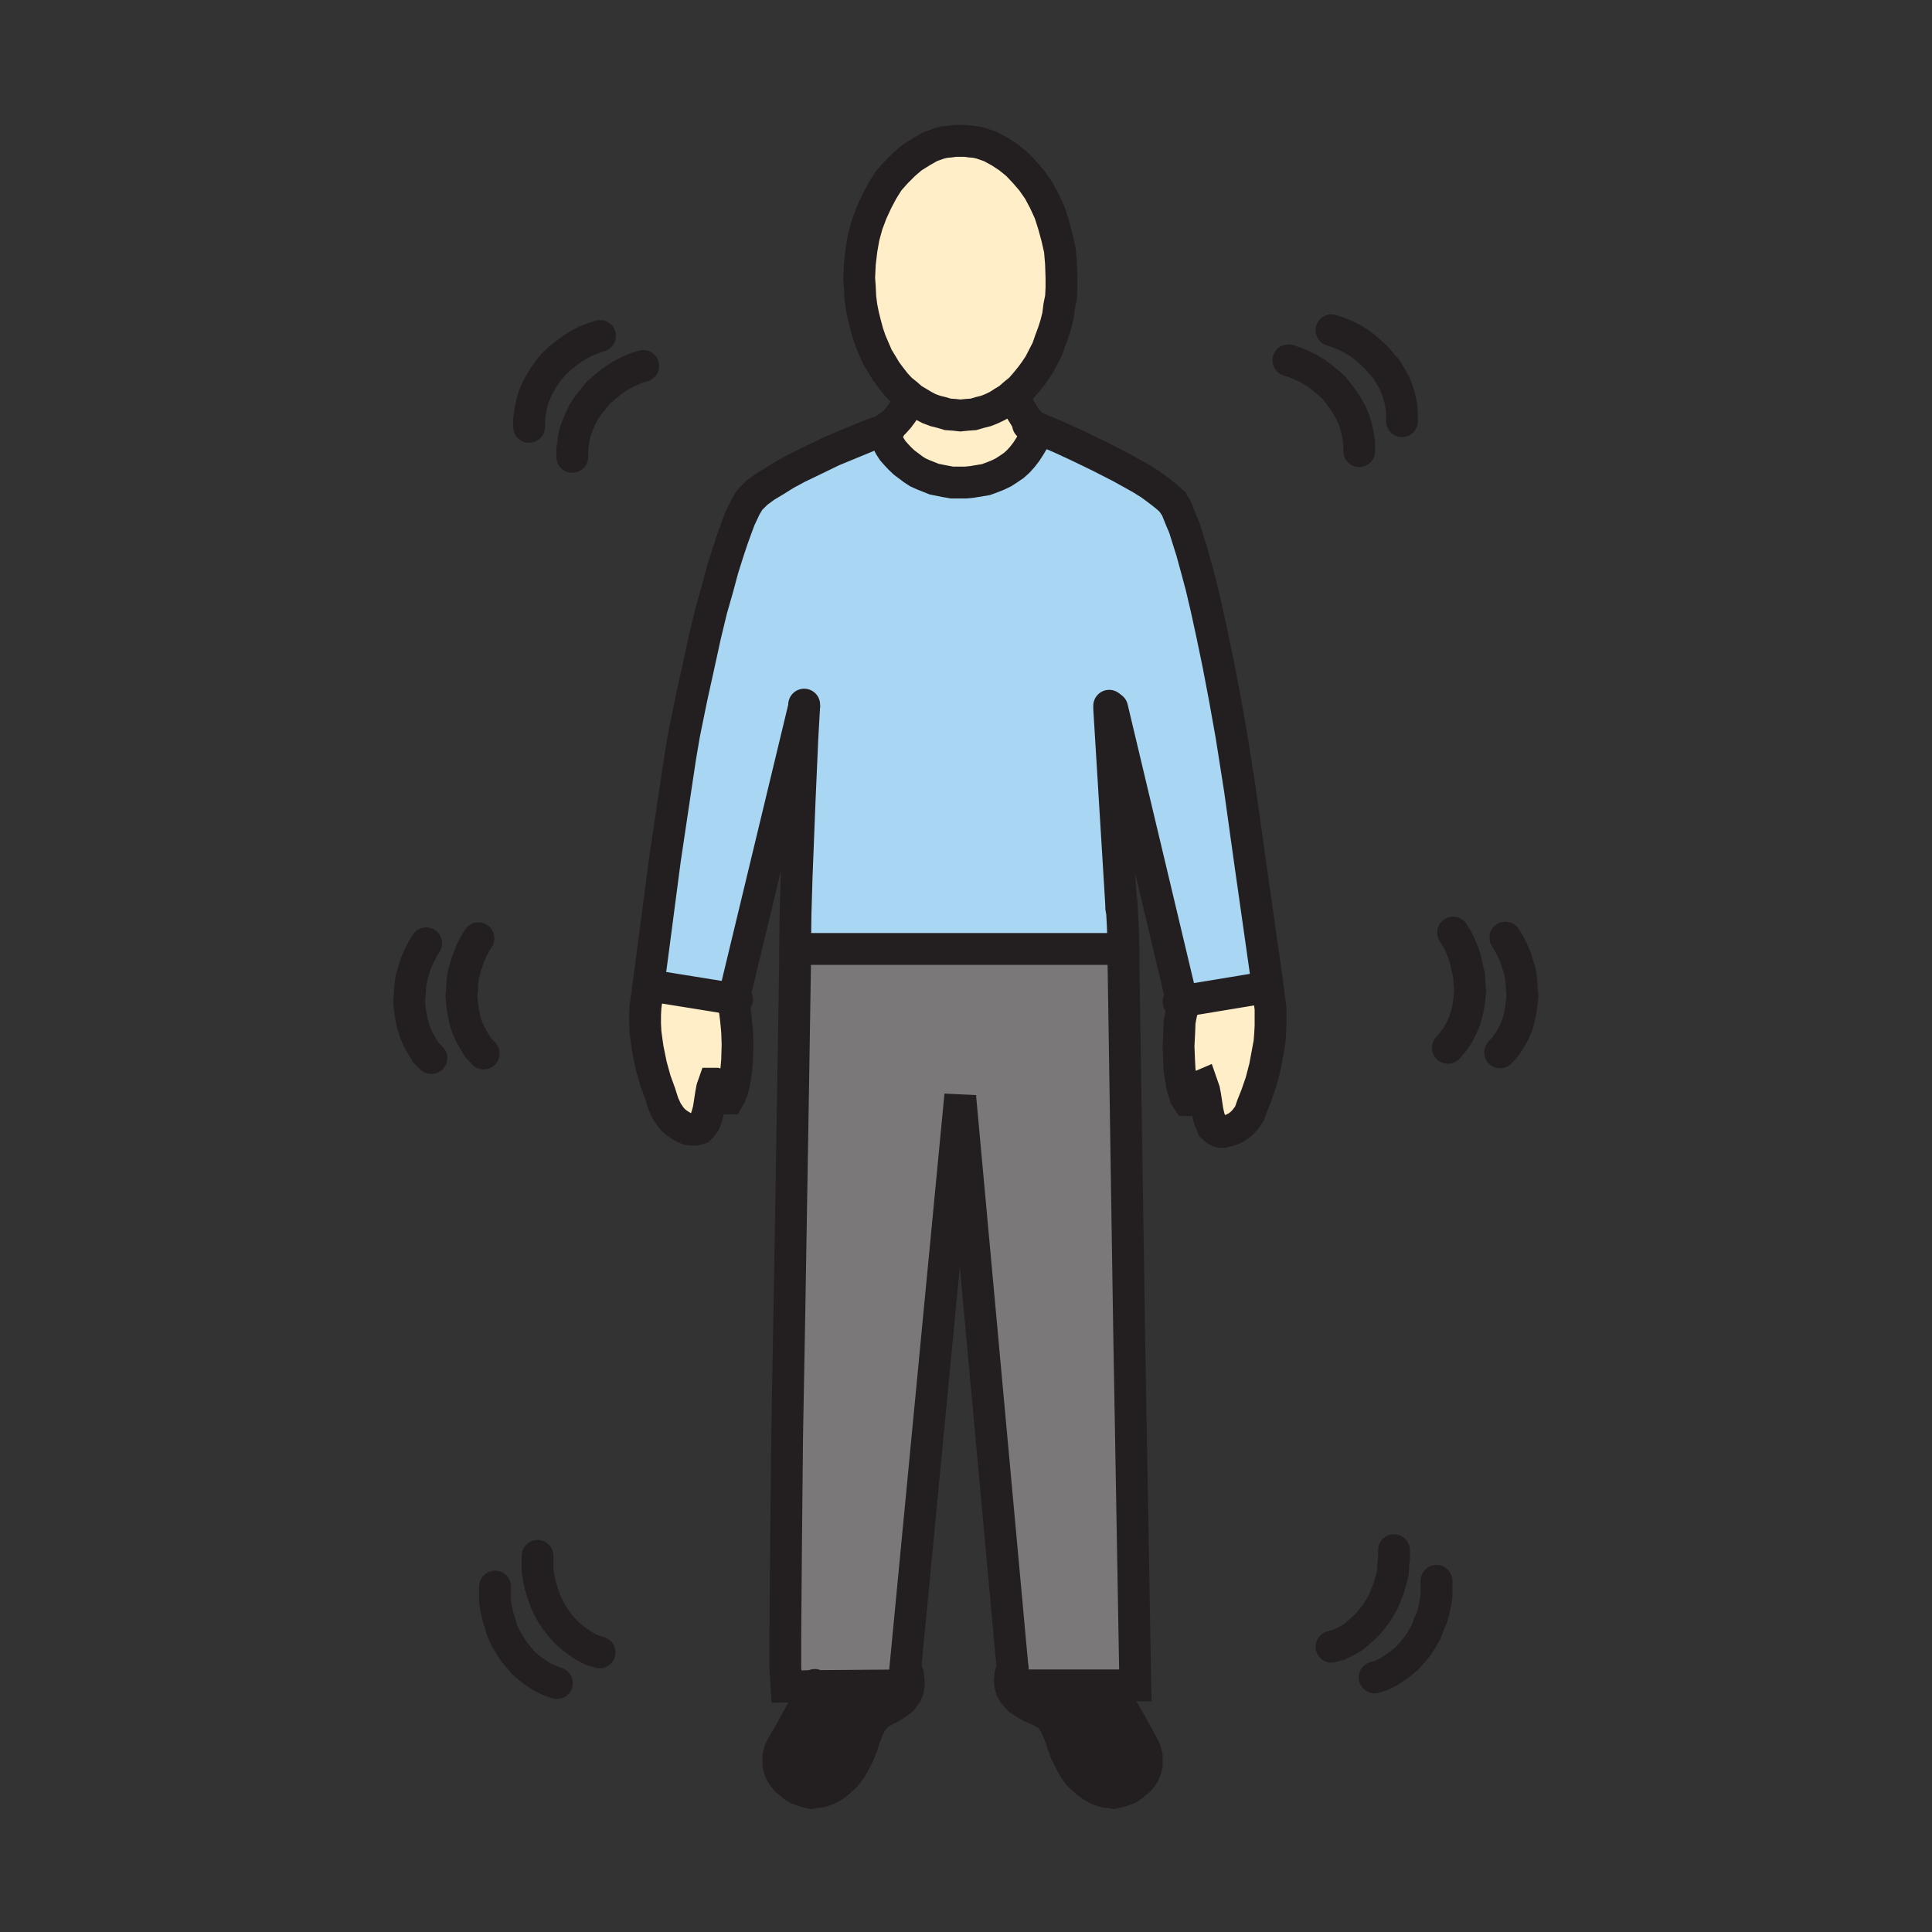 <svg id="Layer_1" xmlns="http://www.w3.org/2000/svg" viewBox="0 0 850 850"><rect x="0" y="0" width="850" height="850" fill="#333333" stroke="none"/><style>.st0{fill:#231f20}.st1{fill:#7a7878}.st2{fill:#ffeec8}.st3{fill:#a9d7f3}.st4{fill:none;stroke:#231f20;stroke-width:14;stroke-linecap:round;stroke-miterlimit:10}</style><path class="st0" d="M397.5 741.5l.8-7.5h.2l1 2.8.3 2.5v2l-.3 2-.7 1.7-1 1.5-1 1.3-1.5 1.2-3 2-3 1.5-2.5 1.5-1 .8-.8.7-2 2.8-1.5 3.2-1.2 3.3-1 3.2-1.3 3.3-1.7 3.5-1.8 3.2-2.5 3.3-2.7 2.5-1.5 1.2-1.5 1-1.8 1-2 .8-1.7.5-2.3.2-1.5.3-1.5-.3-1.7-.5-1.5-.5-1.8-.7-1.5-1-1.5-1.3-1.5-1.2-1.2-1.5-1-1.5-.8-1.8-.5-2v-4l.5-2 1-2.2 3.8-6.5 3.7-6.8 3.8-6.7 3-6.5zM446.3 741.5H489v1l3 6.3 3.8 6.5 3.7 6.5 3.5 6.5 1 2.2.5 2v4l-.5 2-.7 1.8-1 1.5-1.3 1.5-1.5 1.2-1.5 1.3-1.5 1-1.7.7-1.5.5-1.8.5-1.5.3-1.5-.3-2.2-.2-1.8-.5-2-.8-1.7-1-1.5-1-1.5-1.2-2.8-2.5-2.5-3.3-1.7-3.2-1.8-3.5-1.2-3.3-1-3.2-1.3-3.3-1.5-3.2-2-2.8-.7-.7-1.3-.8-2.7-1.5-3.5-1.5-3.5-2-1.8-1.2-1.2-1.3-1.3-1.5-1-1.7-.5-2-.2-2 .2-2.5 1-2.8z"/><path class="st1" d="M358.3 741.8l-12.3.2-.5-8.2v-13.3l.3-38.5.5-50 1-55.2 1.7-102.3.8-50.7v-6.3H491l3.3-.2v7l2.5 163 2.7 154.2h-53.2l-.8-7.5-23-251v-1.2L398.3 734l-.8 7.5z"/><path class="st2" d="M558.5 440l.5 3.8v7.5l-.2 3.7-.3 3.8-.7 3.7-1.3 7-1.7 6.5-2 5.8-1.8 4.5-1.2 3.5-1 1.5-1.3 1.7-1.5 1.5-1.7 1.3-2 1-2 .7-2 .5h-1l-1-.2-1-.5-1-.8-.8-.7-.5-1.3-1-2.5-.7-3-1-6.5-.5-2.7-.8-2.3-.7.3-.8.2-1 .8-.7 1.2-.5 1.3-.5 1-.5 1-.8.7h-1l-1-1.5-.7-2.5-.8-2.5-.5-3.2-.5-3.3-.2-3.5-.3-7.2.3-5.8.2-5 .8-4.2.5-1.5.2-1.3-.5-2 37.5-6.2h.3zM285.5 433.5l37.3 6-.5 2.3.5 1 .5 1.7.5 4 .5 5.3.2 5.7-.2 7-.3 3.5-.5 3.5-.5 3-.7 2.8-.8 2.2-1 1.8h-.7l-.5-.3-.5-.5-.8-1-.2-1.2-.8-1.3-.5-1.2-1.2-.8-.5-.2h-.8l-.7 2-.5 2.7-1 6.5-.8 3-1 2.8-.7 1-.8 1-.7.7-1 .3-1 .2h-1l-2-.2-2-.8-2-1.2-1.8-1.3-1.5-1.5-1.2-1.7-1-1.5-1.5-3.3-1.5-4.7-2-5.5-1.8-6.5-1.5-7.3-.5-3.5-.5-3.7-.2-3.8v-4l.2-3.7.5-3.5.8-6zM422.5 62h2.3l2.2.3 2.3.2 2.2.5 4.3 1.5 4.2 2.3 3.8 2.5 3.7 3 3.3 3.5 3.2 3.7 3 4.3 2.5 4.7 2.3 5 1.7 5.3 1.5 5.5 1.3 5.7.5 6 .2 6.3v4.2l-.2 4.3-.8 4-.5 4-1 4-1.2 3.7-1.3 3.5-1.2 3.5-1.8 3.5-1.7 3.3-2 3-2 2.7-2.3 2.8-2.2 2.5-2.5 2-2.5 2.2-2.5 1.5-2.3 1.5-2.7 1.3-2.5 1-2.8.7-2.7.8-2.8.2-3 .3-2.7-.3-2.8-.2-2.7-.8-2.8-.7-2.7-1-2.5-1.3-2.5-1.5-2.5-1.5-2.5-2.2-2.5-2-2.3-2.5-2.2-2.8-2-2.7-1.8-3-2-3.3-1.5-3.5-1.5-3.5-1.2-3.5-1-3.7-1-4-.8-4-.5-4-.2-4.3-.3-4.2.3-6.3.7-6 1-5.7 1.5-5.5 2-5.3 2.3-5 2.5-4.7 2.7-4.3 3.3-3.7 3.5-3.5 3.5-3 4-2.5 4-2.3 4.2-1.5 2.3-.5 2.2-.2 2.3-.3z"/><path class="st2" d="M454.5 187.5l2 1.5-1 2.8-1.2 2.5-1.3 2.2-1.5 2.3-1.7 2.2-1.8 2-2 1.8-2.2 1.5-2.3 1.5-2.5 1.2-2.5 1-2.7 1-3 .5-3 .5-3 .3h-6l-2.8-.5-2.5-.5-2.5-.5-2.5-1-2.5-1-2.2-1-2-1.3-2-1.5-2-1.5-1.8-1.7-1.7-1.8-1.5-1.7-1.3-2-1.2-2.3-1-2-5.3-1 5-1.7 2.3-1.8 2.2-1.7 1.8-2 1.5-2 2-3 .5-1.5 2-1.8 2.5 1.5 2.5 1.5 2.5 1.3 2.7 1 2.8.7 2.7.8 2.8.2 2.7.3 3-.3 2.8-.2 2.7-.8 2.8-.7 2.5-1 2.7-1.3 2.3-1.5 2.5-1.5 2.7.3.8 1.2 1.5 3 2.5 4 1.5 1.8z"/><path class="st3" d="M493.3 398.3h.2l.5 9.2.3 9.8-3.3.2H349.8l.2-15.5.5-16.7 1.3-33L353 325l.8-14.2-31 128.7-37.3-6-.2-.2 3-22.8 4.2-32 4.8-32.2 2-13.3 1.7-10 3.3-16.2 3.2-14.5 2.8-12.8 2.7-11.2 2.8-9.8 2.2-8.2 2.3-7.3 2-6 1.7-4.7 1.5-4 2.5-5.3 1.5-2.5.5-.7 3-3 3.8-2.8 4.5-2.7 4.5-2.8 5-2.7 5.2-2.5 10.3-5 9.7-4 8-3.3 5.3 1 1 2 1.2 2.3 1.3 2 1.5 1.7 1.7 1.8 1.8 1.7 2 1.5 2 1.5 2 1.3 2.2 1 2.5 1 2.5 1 2.5.5 2.5.5 2.8.5h6l3-.3 3-.5 3-.5 2.7-1 2.5-1 2.5-1.2 2.3-1.5 2.2-1.5 2-1.8 1.8-2 1.7-2.2 1.5-2.3 1.3-2.2 1.2-2.5 1-2.8-2-1.5 11.8 5 8.2 3.8 9.3 4.5 9.2 4.7 9 5 4 2.5 3.8 2.8 3.2 2.5 2.8 2.5.2.5 1.5 2.2 2 5 1.5 3.5 1.5 4.8 1.8 5.7 2 7.3 2.2 8.2 2.3 9.8 2.5 11.5 2.7 13 2.8 14.7 3 16.8 3.7 23.5 4.5 32.2 7.8 54.8h-.3l-37.5 6.2-30.7-129-1.3.3z"/><path class="st4" d="M401.3 175.5l-2.5-2.2-2.5-2-2.3-2.5-2.2-2.8-2-2.7-1.8-3-2-3.3-1.5-3.5-1.5-3.5-1.2-3.5-1-3.7-1-4-.8-4-.5-4-.2-4.3-.3-4.2.3-6.3.7-6 1-5.7 1.5-5.5 2-5.3 2.3-5 2.5-4.7 2.7-4.3 3.3-3.7 3.5-3.5 3.5-3 4-2.5 4-2.3 4.2-1.5 2.3-.5 2.2-.2 2.3-.3h4.5l2.2.3 2.3.2 2.2.5 4.3 1.5 4.2 2.3 3.8 2.5 3.7 3 3.3 3.5 3.2 3.7 3 4.3 2.5 4.7 2.3 5 1.7 5.3 1.5 5.5 1.3 5.7.5 6 .2 6.3v4.2l-.2 4.3-.8 4-.5 4-1 4-1.2 3.7-1.3 3.5-1.2 3.5-1.8 3.5-1.7 3.3-2 3-2 2.7-2.3 2.8-2.2 2.5-2.5 2-2.5 2.2-2.5 1.5-2.3 1.5-2.7 1.3-2.5 1-2.8.7-2.7.8-2.8.2-3 .3-2.7-.3-2.8-.2-2.7-.8-2.8-.7-2.7-1-2.5-1.3-2.5-1.5zM493.3 399.5v-1.2l-5.3-86.5v-1.3"/><path class="st4" d="M353.8 310v.8L353 325l-1.2 27.3-1.3 33-.5 16.7-.2 15.5v6.3l-.8 50.7-1.7 102.3-1 55.2-.5 50-.3 38.5v13.3l.5 8.2 12.3-.2 39.2-.3.8-7.5 24.2-252.2v1.2l23 251 .8 7.5h53.2l-2.7-154.2-2.5-163v-7l-.3-9.8-.5-9.2v-1.5M352.8 417.5H491M284.5 439.3l.8-6 3-22.8 4.2-32 4.8-32.2 2-13.3 1.7-10 3.3-16.2 3.2-14.5 2.8-12.8 2.7-11.2 2.8-9.8 2.2-8.2 2.3-7.3 2-6 1.7-4.7 1.5-4 2.5-5.3 1.5-2.5.5-.7 3-3 3.8-2.8 4.5-2.7 4.5-2.8 5-2.7 5.2-2.5 10.3-5 9.7-4 8-3.3 5-1.7 2.5-1"/><path class="st4" d="M353.8 310.8l-31 128.7-.5 2.3.5 1 .5 1.7.5 4 .5 5.3.2 5.7-.2 7-.3 3.5-.5 3.5-.5 3-.7 2.8-.8 2.2-1 1.8h-.7l-.5-.3-.5-.5-.8-1-.2-1.2-.8-1.3-.5-1.2-1.2-.8-.5-.2h-.8l-.7 2-.5 2.7-1 6.5-.8 3-1 2.8-.7 1-.8 1-.7.7-1 .3-1 .2h-1l-2-.2-2-.8-2-1.2-1.8-1.3-1.5-1.5-1.2-1.7-1-1.5-1.5-3.3-1.5-4.7-2-5.5-1.8-6.5-1.5-7.3-.5-3.5-.5-3.7-.2-3.8v-4l.2-3.7.5-3.5"/><path class="st4" d="M285.5 433.5l37.3 6 1.5.3M454.5 187.5l-2.2-.7M558.5 440l-.7-5.7-7.8-54.8-4.5-32.2-3.7-23.5-3-16.8-2.8-14.7-2.7-13-2.5-11.5-2.3-9.8-2.2-8.2-2-7.3-1.8-5.7-1.5-4.8-1.5-3.5-2-5-1.5-2.2-.2-.5-2.8-2.5-3.2-2.5-3.8-2.8-4-2.5-9-5-9.2-4.7-9.3-4.5-8.2-3.8-11.8-5M489.3 311.5l30.7 129 .5 2-.2 1.3-.5 1.5-.8 4.2-.2 5-.3 5.8.3 7.2.2 3.5.5 3.3.5 3.2.8 2.5.7 2.5 1 1.5h1l.8-.7.5-1 .5-1 .5-1.3.7-1.2 1-.8.8-.2.7-.3.8 2.3.5 2.7 1 6.5.7 3 1 2.5.5 1.3.8.7 1 .8 1 .5 1 .2h1l2-.5 2-.7 2-1 1.7-1.3 1.5-1.5 1.3-1.7 1-1.5 1.2-3.5 1.8-4.5 2-5.8 1.7-6.5 1.3-7 .7-3.7.3-3.8.2-3.7v-7.5l-.5-3.8"/><path class="st4" d="M557.5 434.3l-37.5 6.2-1.5.3M456.5 189l-1 2.8-1.2 2.5-1.3 2.2-1.5 2.3-1.7 2.2-1.8 2-2 1.8-2.2 1.5-2.3 1.5-2.5 1.2-2.5 1-2.7 1-3 .5-3 .5-3 .3h-6l-2.8-.5-2.5-.5-2.5-.5-2.5-1-2.5-1-2.2-1-2-1.3-2-1.5-2-1.5-1.8-1.7-1.7-1.8-1.5-1.7-1.3-2-1.2-2.3-1-2M446.5 175.8l.8 1.2 1.5 3 2.5 4 1.5 1.8 1.7 1.7 2 1.5 1.5 1 1.5.5M399.3 177.3l-.5 1.5-2 3-1.5 2-1.8 2-2.2 1.7-2.3 1.8-2.7 1.2M358.5 741.3l-.2.5-3 6.5-3.8 6.7-3.7 6.8-3.8 6.5-1 2.2-.5 2v4l.5 2 .8 1.8 1 1.5 1.2 1.5 1.5 1.2 1.5 1.3 1.5 1 1.8.7 1.5.5 1.7.5 1.5.3 1.5-.3 2.3-.2 1.7-.5 2-.8 1.8-1 1.5-1 1.5-1.2 2.7-2.5 2.5-3.3 1.8-3.2 1.7-3.5 1.3-3.3 1-3.2 1.2-3.3 1.5-3.2 2-2.8.8-.7 1-.8 2.5-1.5 3-1.5 3-2 1.5-1.2 1-1.3 1-1.5.7-1.7.3-2v-2l-.3-2.5-1-2.8M489 742.5l3 6.3 3.8 6.5 3.7 6.5 3.5 6.5 1 2.2.5 2v4l-.5 2-.7 1.8-1 1.5-1.3 1.5-1.5 1.2-1.5 1.3-1.5 1-1.7.7-1.5.5-1.8.5-1.5.3-1.5-.3-2.2-.2-1.8-.5-2-.8-1.7-1-1.5-1-1.5-1.2-2.8-2.5-2.5-3.3-1.7-3.2-1.8-3.5-1.2-3.3-1-3.2-1.3-3.3-1.5-3.2-2-2.8-.7-.7-1.3-.8-2.7-1.5-3.5-1.5-3.5-2-1.8-1.2-1.2-1.3-1.3-1.5-1-1.7-.5-2-.2-2 .2-2.5 1-2.8M251.8 201v-3.5l.5-3.5.5-3.2 1.2-3.3 1.3-3.2 1.5-3 2-3 2-2.5 2.2-2.8 2.5-2.2 2.8-2.3 2.7-2 2.8-1.7 3-1.5 3-1.3 3.2-1M232.8 187.8v-3.5l.5-3.5.7-3.5 1-3.3 1.3-3 1.7-3 1.8-3 2-2.7 2.2-2.5 2.5-2.3 2.8-2.2 2.7-2 3-1.8 2.8-1.5 3.2-1.2 3-1M212.8 463.5l-2.5-2.7-1.8-3-1.7-3-1.3-3-1-3.3-.7-3.5-.5-3.2-.3-3.5.3-3.3.2-3.5.5-3.2 1-3.5 1-3 1.3-3.3 1.5-3 1.7-2.7M189.8 465.5l-2.5-2.5-1.8-3-1.7-3-1.3-3.2-1-3.3-.7-3.2-.5-3.3-.3-3.5.3-3.5.2-3.2.5-3.5 1-3.3 1-3.2 1.3-3 1.5-3 1.7-2.8M263.8 727l-3.3-1-3-1.5-3-2-2.7-2-2.5-2.2-2.3-2.5-2.2-2.8-1.8-2.7-1.7-3-1.5-3.3-1-3-1-3.2-.8-3.5-.5-3.3v-6.5M245 740.5l-3.2-1.2-3.3-1.5-2.7-1.8-2.8-2-2.5-2.2-2.2-2.5-2.3-2.8-1.7-2.7-1.8-3-1.5-3.3-1-3.2-1-3.3-.7-3.2-.5-3.3V698M598 198.5V195l-.5-3.5-.7-3.2-1-3.3-1.3-3.2-1.7-3-1.8-2.8-2-2.7-2.2-2.8-2.5-2.2-2.8-2.3-2.7-2-2.8-1.7-3-1.5-3.2-1.3-3-1M616.8 185.3v-3.5l-.3-3.5-.7-3.3-1-3.2-1.3-3.3-1.7-3-1.8-3-2.2-2.5-2.3-2.7-2.5-2.3-2.5-2.2-2.7-2-3-1.8-3-1.5-3-1.2-3-1M637 461l2.3-2.7 2-2.8 1.7-3.2 1.3-3 1-3.3.7-3.2.5-3.5.3-3.5-.3-3.3-.2-3.5-.8-3.2-.7-3.5-1-3-1.3-3.3-1.5-3-1.7-2.7M660 463l2.3-2.5 2-3 1.7-3 1.3-3 1-3.2.7-3.5.5-3.3.3-3.5-.3-3.5-.2-3.2-.5-3.5-1-3.3-1-3.2-1.3-3-1.5-3-1.7-2.8M585.8 724.5l3.5-1 3-1.5 3-1.7 2.7-2.3 2.5-2.2 2.3-2.5 2.2-2.8 1.8-2.7 1.7-3 1.3-3 1.2-3.3 1-3.2.8-3.5.2-3.3.3-3.2V682M604.8 738l3.2-1 3-1.5 3-2 2.8-2 2.5-2.2 2.2-2.5 2.3-2.8 1.7-2.7 1.8-3 1.2-3.3 1.3-3 1-3.2.7-3.5.5-3.3v-6.5"/></svg>